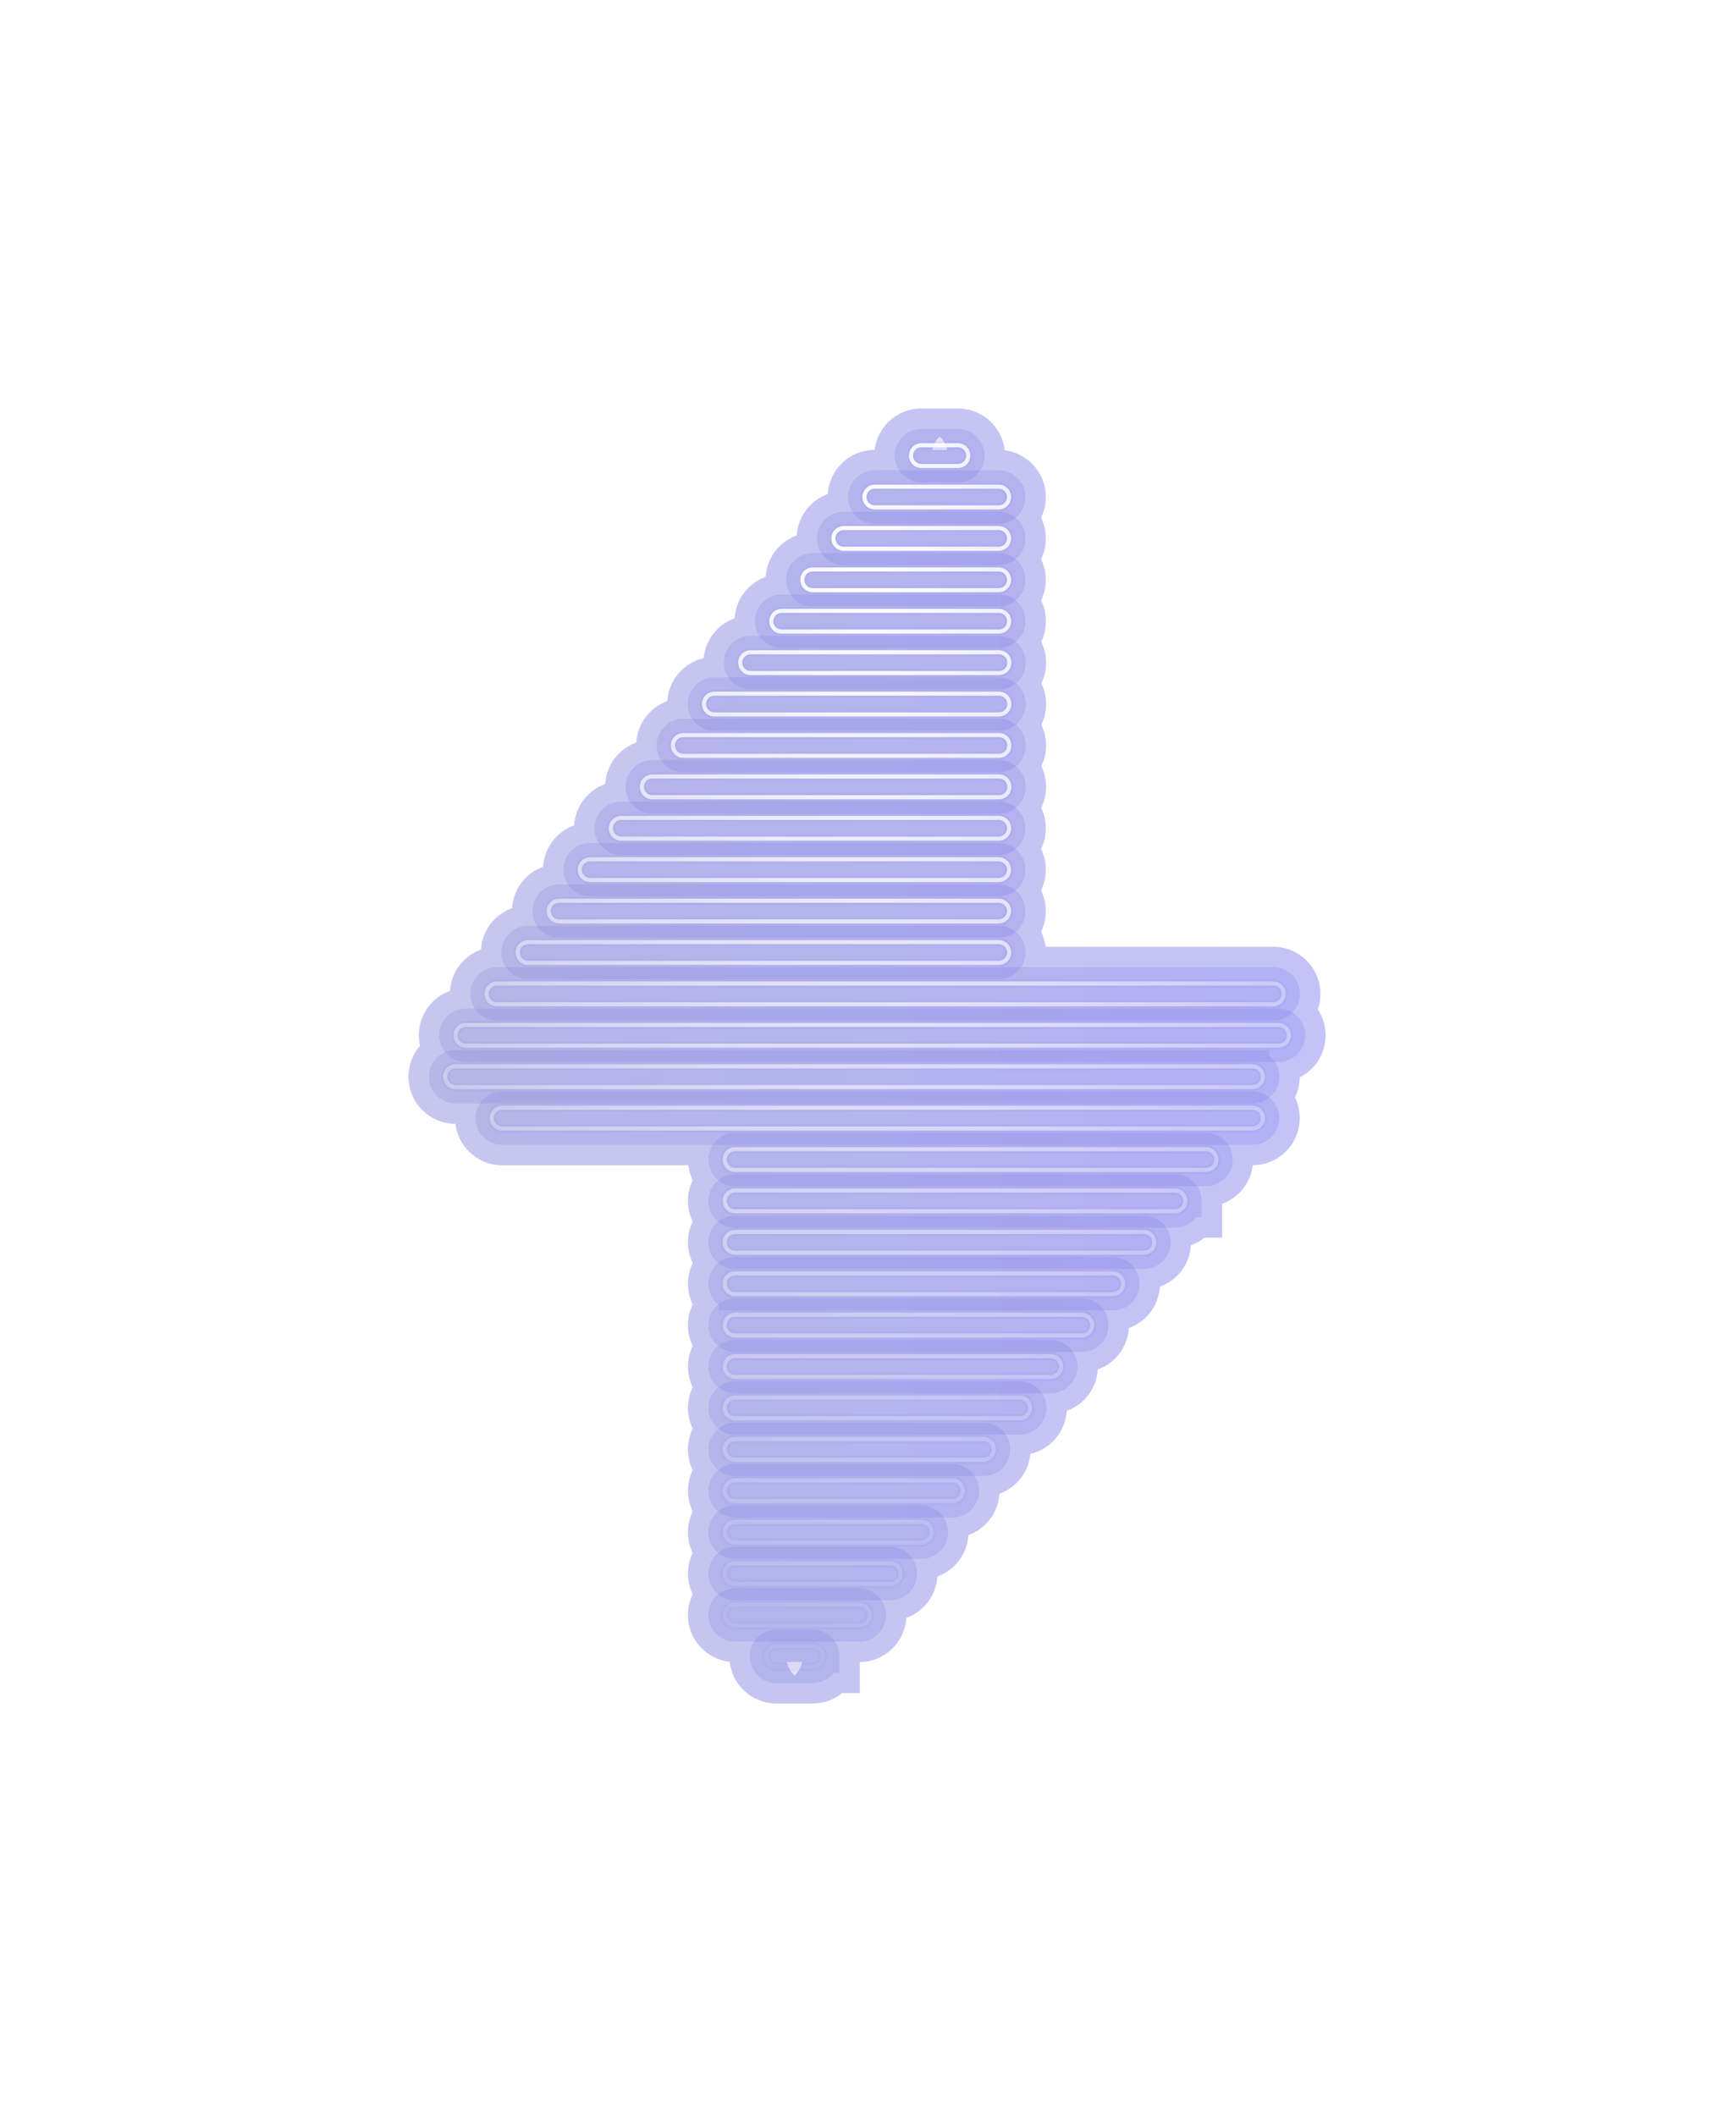 <svg xmlns="http://www.w3.org/2000/svg" width="425" height="518" fill="none"><g stroke-width="18" filter="url(#filter0_f_1706_102550)" opacity="0.4"><path stroke="url(#bolt-stroke)" d="M223.031 111.534a2.535 2.535 0 012.534-2.534h8.869a2.535 2.535 0 110 5.068h-8.869a2.534 2.534 0 01-2.534-2.534z"/><path stroke="url(#bolt-stroke)" d="M201.492 405.481c0 1.4-1.134 2.535-2.534 2.535h-8.869a2.534 2.534 0 010-5.069h8.869c1.4 0 2.534 1.135 2.534 2.534z"/><path stroke="url(#bolt-stroke)" d="M211.628 121.67a2.535 2.535 0 012.534-2.534h30.409a2.535 2.535 0 010 5.068h-30.409a2.534 2.534 0 01-2.534-2.534z"/><path stroke="url(#bolt-stroke)" d="M212.895 395.345c0 1.4-1.134 2.534-2.534 2.534h-30.408a2.533 2.533 0 110-5.068h30.408c1.4 0 2.534 1.135 2.534 2.534z"/><path stroke="url(#bolt-stroke)" d="M204.026 131.806a2.535 2.535 0 012.534-2.534h38.011a2.535 2.535 0 010 5.068H206.56a2.534 2.534 0 01-2.534-2.534z"/><path stroke="url(#bolt-stroke)" d="M220.497 385.209c0 1.4-1.134 2.534-2.534 2.534h-38.01a2.533 2.533 0 110-5.068h38.01c1.4 0 2.534 1.135 2.534 2.534z"/><path stroke="url(#bolt-stroke)" d="M196.424 141.942a2.535 2.535 0 012.534-2.534h45.613a2.535 2.535 0 010 5.068h-45.613a2.534 2.534 0 01-2.534-2.534z"/><path stroke="url(#bolt-stroke)" d="M228.099 375.073c0 1.4-1.134 2.534-2.534 2.534h-45.612a2.533 2.533 0 110-5.068h45.612c1.4 0 2.534 1.135 2.534 2.534z"/><path stroke="url(#bolt-stroke)" d="M188.822 152.079c0-1.4 1.134-2.535 2.534-2.535h53.215a2.535 2.535 0 010 5.069h-53.215a2.534 2.534 0 01-2.534-2.534z"/><path stroke="url(#bolt-stroke)" d="M235.702 364.937c0 1.4-1.135 2.534-2.535 2.534h-53.214a2.533 2.533 0 110-5.068h53.214c1.4 0 2.535 1.135 2.535 2.534z"/><path stroke="url(#bolt-stroke)" d="M181.22 162.215c0-1.4 1.134-2.534 2.534-2.534h60.817a2.534 2.534 0 110 5.068h-60.817a2.534 2.534 0 01-2.534-2.534z"/><path stroke="url(#bolt-stroke)" d="M243.304 354.801a2.535 2.535 0 01-2.534 2.534h-60.817a2.534 2.534 0 110-5.068h60.817a2.534 2.534 0 012.534 2.534z"/><path stroke="url(#bolt-stroke)" d="M172.351 172.351c0-1.4 1.134-2.534 2.534-2.534h69.686a2.534 2.534 0 110 5.068h-69.686a2.534 2.534 0 01-2.534-2.534z"/><path stroke="url(#bolt-stroke)" d="M252.173 344.665a2.535 2.535 0 01-2.534 2.534h-69.686a2.534 2.534 0 110-5.068h69.686a2.534 2.534 0 012.534 2.534z"/><path stroke="url(#bolt-stroke)" d="M164.749 182.487c0-1.4 1.134-2.534 2.534-2.534h77.288a2.534 2.534 0 110 5.068h-77.288a2.534 2.534 0 01-2.534-2.534z"/><path stroke="url(#bolt-stroke)" d="M259.775 334.529a2.535 2.535 0 01-2.534 2.534h-77.288a2.534 2.534 0 110-5.068h77.288a2.534 2.534 0 012.534 2.534z"/><path stroke="url(#bolt-stroke)" d="M157.147 192.623c0-1.4 1.134-2.534 2.534-2.534h84.89a2.534 2.534 0 110 5.068h-84.89a2.534 2.534 0 01-2.534-2.534z"/><path stroke="url(#bolt-stroke)" d="M267.377 324.393a2.535 2.535 0 01-2.534 2.534h-84.89a2.534 2.534 0 110-5.069h84.89a2.535 2.535 0 012.534 2.535z"/><path stroke="url(#bolt-stroke)" d="M149.544 202.759a2.535 2.535 0 012.535-2.534h92.492a2.535 2.535 0 010 5.068h-92.492a2.534 2.534 0 01-2.535-2.534z"/><path stroke="url(#bolt-stroke)" d="M274.979 314.256c0 1.4-1.135 2.534-2.534 2.534h-92.492a2.533 2.533 0 110-5.068h92.492a2.535 2.535 0 012.534 2.534z"/><path stroke="url(#bolt-stroke)" d="M141.942 212.895a2.535 2.535 0 012.534-2.534h100.095a2.535 2.535 0 010 5.068H144.476a2.534 2.534 0 01-2.534-2.534z"/><path stroke="url(#bolt-stroke)" d="M282.581 304.12c0 1.4-1.134 2.534-2.534 2.534H179.953a2.533 2.533 0 110-5.068h100.094c1.4 0 2.534 1.135 2.534 2.534z"/><path stroke="url(#bolt-stroke)" d="M134.34 223.031a2.535 2.535 0 012.534-2.534h107.697a2.535 2.535 0 010 5.068H136.874a2.534 2.534 0 01-2.534-2.534z"/><path stroke="url(#bolt-stroke)" d="M290.183 293.984c0 1.4-1.134 2.534-2.534 2.534H179.953a2.533 2.533 0 110-5.068h107.696c1.4 0 2.534 1.135 2.534 2.534z"/><path stroke="url(#bolt-stroke)" d="M126.738 233.167a2.535 2.535 0 012.534-2.534h115.299a2.535 2.535 0 010 5.069H129.272a2.535 2.535 0 01-2.534-2.535z"/><path stroke="url(#bolt-stroke)" d="M297.785 283.848c0 1.4-1.134 2.534-2.534 2.534H179.953a2.533 2.533 0 110-5.068h115.298c1.4 0 2.534 1.135 2.534 2.534z"/><path stroke="url(#bolt-stroke)" d="M119.136 243.304c0-1.4 1.135-2.534 2.534-2.534h190.052a2.533 2.533 0 110 5.068H121.67a2.535 2.535 0 01-2.534-2.534z"/><path stroke="url(#bolt-stroke)" d="M111.534 253.44c0-1.4 1.135-2.534 2.534-2.534h198.921a2.533 2.533 0 110 5.068H114.068a2.535 2.535 0 01-2.534-2.534z"/><path stroke="url(#bolt-stroke)" d="M109 263.576c0-1.4 1.135-2.534 2.534-2.534h195.12a2.533 2.533 0 110 5.068h-195.12a2.535 2.535 0 01-2.534-2.534z"/><path stroke="url(#bolt-stroke)" d="M120.403 273.712c0-1.4 1.135-2.534 2.534-2.534h183.717a2.533 2.533 0 110 5.068H122.937a2.535 2.535 0 01-2.534-2.534z"/></g><g stroke-opacity="0.2" stroke-width="2" opacity="0.4"><path stroke="url(#bolt-stroke)" d="M223.031 111.534a2.535 2.535 0 012.534-2.534h8.869a2.535 2.535 0 110 5.068h-8.869a2.534 2.534 0 01-2.534-2.534z"/><path stroke="url(#bolt-stroke)" d="M201.492 405.481c0 1.4-1.134 2.535-2.534 2.535h-8.869a2.534 2.534 0 010-5.069h8.869c1.4 0 2.534 1.135 2.534 2.534z"/><path stroke="url(#bolt-stroke)" d="M211.628 121.67a2.535 2.535 0 012.534-2.534h30.409a2.535 2.535 0 010 5.068h-30.409a2.534 2.534 0 01-2.534-2.534z"/><path stroke="url(#bolt-stroke)" d="M212.895 395.345c0 1.4-1.134 2.534-2.534 2.534h-30.408a2.533 2.533 0 110-5.068h30.408c1.4 0 2.534 1.135 2.534 2.534z"/><path stroke="url(#bolt-stroke)" d="M204.026 131.806a2.535 2.535 0 012.534-2.534h38.011a2.535 2.535 0 010 5.068H206.56a2.534 2.534 0 01-2.534-2.534z"/><path stroke="url(#bolt-stroke)" d="M220.497 385.209c0 1.4-1.134 2.534-2.534 2.534h-38.01a2.533 2.533 0 110-5.068h38.01c1.4 0 2.534 1.135 2.534 2.534z"/><path stroke="url(#bolt-stroke)" d="M196.424 141.942a2.535 2.535 0 012.534-2.534h45.613a2.535 2.535 0 010 5.068h-45.613a2.534 2.534 0 01-2.534-2.534z"/><path stroke="url(#bolt-stroke)" d="M228.099 375.073c0 1.4-1.134 2.534-2.534 2.534h-45.612a2.533 2.533 0 110-5.068h45.612c1.4 0 2.534 1.135 2.534 2.534z"/><path stroke="url(#bolt-stroke)" d="M188.822 152.079c0-1.4 1.134-2.535 2.534-2.535h53.215a2.535 2.535 0 010 5.069h-53.215a2.534 2.534 0 01-2.534-2.534z"/><path stroke="url(#bolt-stroke)" d="M235.702 364.937c0 1.4-1.135 2.534-2.535 2.534h-53.214a2.533 2.533 0 110-5.068h53.214c1.4 0 2.535 1.135 2.535 2.534z"/><path stroke="url(#bolt-stroke)" d="M181.22 162.215c0-1.4 1.134-2.534 2.534-2.534h60.817a2.534 2.534 0 110 5.068h-60.817a2.534 2.534 0 01-2.534-2.534z"/><path stroke="url(#bolt-stroke)" d="M243.304 354.801a2.535 2.535 0 01-2.534 2.534h-60.817a2.534 2.534 0 110-5.068h60.817a2.534 2.534 0 012.534 2.534z"/><path stroke="url(#bolt-stroke)" d="M172.351 172.351c0-1.4 1.134-2.534 2.534-2.534h69.686a2.534 2.534 0 110 5.068h-69.686a2.534 2.534 0 01-2.534-2.534z"/><path stroke="url(#bolt-stroke)" d="M252.173 344.665a2.535 2.535 0 01-2.534 2.534h-69.686a2.534 2.534 0 110-5.068h69.686a2.534 2.534 0 012.534 2.534z"/><path stroke="url(#bolt-stroke)" d="M164.749 182.487c0-1.4 1.134-2.534 2.534-2.534h77.288a2.534 2.534 0 110 5.068h-77.288a2.534 2.534 0 01-2.534-2.534z"/><path stroke="url(#bolt-stroke)" d="M259.775 334.529a2.535 2.535 0 01-2.534 2.534h-77.288a2.534 2.534 0 110-5.068h77.288a2.534 2.534 0 012.534 2.534z"/><path stroke="url(#bolt-stroke)" d="M157.147 192.623c0-1.4 1.134-2.534 2.534-2.534h84.89a2.534 2.534 0 110 5.068h-84.89a2.534 2.534 0 01-2.534-2.534z"/><path stroke="url(#bolt-stroke)" d="M267.377 324.393a2.535 2.535 0 01-2.534 2.534h-84.89a2.534 2.534 0 110-5.069h84.89a2.535 2.535 0 012.534 2.535z"/><path stroke="url(#bolt-stroke)" d="M149.544 202.759a2.535 2.535 0 012.535-2.534h92.492a2.535 2.535 0 010 5.068h-92.492a2.534 2.534 0 01-2.535-2.534z"/><path stroke="url(#bolt-stroke)" d="M274.979 314.256c0 1.4-1.135 2.534-2.534 2.534h-92.492a2.533 2.533 0 110-5.068h92.492a2.535 2.535 0 012.534 2.534z"/><path stroke="url(#bolt-stroke)" d="M141.942 212.895a2.535 2.535 0 012.534-2.534h100.095a2.535 2.535 0 010 5.068H144.476a2.534 2.534 0 01-2.534-2.534z"/><path stroke="url(#bolt-stroke)" d="M282.581 304.12c0 1.4-1.134 2.534-2.534 2.534H179.953a2.533 2.533 0 110-5.068h100.094c1.4 0 2.534 1.135 2.534 2.534z"/><path stroke="url(#bolt-stroke)" d="M134.34 223.031a2.535 2.535 0 012.534-2.534h107.697a2.535 2.535 0 010 5.068H136.874a2.534 2.534 0 01-2.534-2.534z"/><path stroke="url(#bolt-stroke)" d="M290.183 293.984c0 1.4-1.134 2.534-2.534 2.534H179.953a2.533 2.533 0 110-5.068h107.696c1.4 0 2.534 1.135 2.534 2.534z"/><path stroke="url(#bolt-stroke)" d="M126.738 233.167a2.535 2.535 0 012.534-2.534h115.299a2.535 2.535 0 010 5.069H129.272a2.535 2.535 0 01-2.534-2.535z"/><path stroke="url(#bolt-stroke)" d="M297.785 283.848c0 1.4-1.134 2.534-2.534 2.534H179.953a2.533 2.533 0 110-5.068h115.298c1.4 0 2.534 1.135 2.534 2.534z"/><path stroke="url(#bolt-stroke)" d="M119.136 243.304c0-1.4 1.135-2.534 2.534-2.534h190.052a2.533 2.533 0 110 5.068H121.67a2.535 2.535 0 01-2.534-2.534z"/><path stroke="url(#bolt-stroke)" d="M111.534 253.44c0-1.4 1.135-2.534 2.534-2.534h198.921a2.533 2.533 0 110 5.068H114.068a2.535 2.535 0 01-2.534-2.534z"/><path stroke="url(#bolt-stroke)" d="M109 263.576c0-1.4 1.135-2.534 2.534-2.534h195.12a2.533 2.533 0 110 5.068h-195.12a2.535 2.535 0 01-2.534-2.534z"/><path stroke="url(#bolt-stroke)" d="M120.403 273.712c0-1.4 1.135-2.534 2.534-2.534h183.717a2.533 2.533 0 110 5.068H122.937a2.535 2.535 0 01-2.534-2.534z"/></g><g><path stroke="url(#bolt-stroke)" stroke-opacity="0.2" stroke-width="8" d="M223.031 111.534a2.535 2.535 0 012.534-2.534h8.869a2.535 2.535 0 110 5.068h-8.869a2.534 2.534 0 01-2.534-2.534z"/><path stroke="url(#bolt-stroke)" stroke-opacity="0.2" stroke-width="8" d="M201.492 405.481c0 1.4-1.134 2.535-2.534 2.535h-8.869a2.534 2.534 0 010-5.069h8.869c1.4 0 2.534 1.135 2.534 2.534z"/><path stroke="url(#bolt-stroke)" stroke-opacity="0.2" stroke-width="8" d="M211.628 121.67a2.535 2.535 0 012.534-2.534h30.409a2.535 2.535 0 010 5.068h-30.409a2.534 2.534 0 01-2.534-2.534z"/><path stroke="url(#bolt-stroke)" stroke-opacity="0.2" stroke-width="8" d="M212.895 395.345c0 1.4-1.134 2.534-2.534 2.534h-30.408a2.533 2.533 0 110-5.068h30.408c1.4 0 2.534 1.135 2.534 2.534z"/><path stroke="url(#bolt-stroke)" stroke-opacity="0.2" stroke-width="8" d="M204.026 131.806a2.535 2.535 0 012.534-2.534h38.011a2.535 2.535 0 010 5.068H206.56a2.534 2.534 0 01-2.534-2.534z"/><path stroke="url(#bolt-stroke)" stroke-opacity="0.2" stroke-width="8" d="M220.497 385.209c0 1.4-1.134 2.534-2.534 2.534h-38.01a2.533 2.533 0 110-5.068h38.01c1.4 0 2.534 1.135 2.534 2.534z"/><path stroke="url(#bolt-stroke)" stroke-opacity="0.2" stroke-width="8" d="M196.424 141.942a2.535 2.535 0 012.534-2.534h45.613a2.535 2.535 0 010 5.068h-45.613a2.534 2.534 0 01-2.534-2.534z"/><path stroke="url(#bolt-stroke)" stroke-opacity="0.2" stroke-width="8" d="M228.099 375.073c0 1.4-1.134 2.534-2.534 2.534h-45.612a2.533 2.533 0 110-5.068h45.612c1.4 0 2.534 1.135 2.534 2.534z"/><path stroke="url(#bolt-stroke)" stroke-opacity="0.2" stroke-width="8" d="M188.822 152.079c0-1.4 1.134-2.535 2.534-2.535h53.215a2.535 2.535 0 010 5.069h-53.215a2.534 2.534 0 01-2.534-2.534z"/><path stroke="url(#bolt-stroke)" stroke-opacity="0.2" stroke-width="8" d="M235.702 364.937c0 1.4-1.135 2.534-2.535 2.534h-53.214a2.533 2.533 0 110-5.068h53.214c1.4 0 2.535 1.135 2.535 2.534z"/><path stroke="url(#bolt-stroke)" stroke-opacity="0.2" stroke-width="8" d="M181.22 162.215c0-1.4 1.134-2.534 2.534-2.534h60.817a2.534 2.534 0 110 5.068h-60.817a2.534 2.534 0 01-2.534-2.534z"/><path stroke="url(#bolt-stroke)" stroke-opacity="0.2" stroke-width="8" d="M243.304 354.801a2.535 2.535 0 01-2.534 2.534h-60.817a2.534 2.534 0 110-5.068h60.817a2.534 2.534 0 012.534 2.534z"/><path stroke="url(#bolt-stroke)" stroke-opacity="0.2" stroke-width="8" d="M172.351 172.351c0-1.4 1.134-2.534 2.534-2.534h69.686a2.534 2.534 0 110 5.068h-69.686a2.534 2.534 0 01-2.534-2.534z"/><path stroke="url(#bolt-stroke)" stroke-opacity="0.2" stroke-width="8" d="M252.173 344.665a2.535 2.535 0 01-2.534 2.534h-69.686a2.534 2.534 0 110-5.068h69.686a2.534 2.534 0 012.534 2.534z"/><path stroke="url(#bolt-stroke)" stroke-opacity="0.2" stroke-width="8" d="M164.749 182.487c0-1.4 1.134-2.534 2.534-2.534h77.288a2.534 2.534 0 110 5.068h-77.288a2.534 2.534 0 01-2.534-2.534z"/><path stroke="url(#bolt-stroke)" stroke-opacity="0.2" stroke-width="8" d="M259.775 334.529a2.535 2.535 0 01-2.534 2.534h-77.288a2.534 2.534 0 110-5.068h77.288a2.534 2.534 0 012.534 2.534z"/><path stroke="url(#bolt-stroke)" stroke-opacity="0.2" stroke-width="8" d="M157.147 192.623c0-1.4 1.134-2.534 2.534-2.534h84.89a2.534 2.534 0 110 5.068h-84.89a2.534 2.534 0 01-2.534-2.534z"/><path stroke="url(#bolt-stroke)" stroke-opacity="0.2" stroke-width="8" d="M267.377 324.393a2.535 2.535 0 01-2.534 2.534h-84.89a2.534 2.534 0 110-5.069h84.89a2.535 2.535 0 012.534 2.535z"/><path stroke="url(#bolt-stroke)" stroke-opacity="0.2" stroke-width="8" d="M149.544 202.759a2.535 2.535 0 012.535-2.534h92.492a2.535 2.535 0 010 5.068h-92.492a2.534 2.534 0 01-2.535-2.534z"/><path stroke="url(#bolt-stroke)" stroke-opacity="0.2" stroke-width="8" d="M274.979 314.256c0 1.4-1.135 2.534-2.534 2.534h-92.492a2.533 2.533 0 110-5.068h92.492a2.535 2.535 0 012.534 2.534z"/><path stroke="url(#bolt-stroke)" stroke-opacity="0.2" stroke-width="8" d="M141.942 212.895a2.535 2.535 0 012.534-2.534h100.095a2.535 2.535 0 010 5.068H144.476a2.534 2.534 0 01-2.534-2.534z"/><path stroke="url(#bolt-stroke)" stroke-opacity="0.2" stroke-width="8" d="M282.581 304.12c0 1.4-1.134 2.534-2.534 2.534H179.953a2.533 2.533 0 110-5.068h100.094c1.4 0 2.534 1.135 2.534 2.534z"/><path stroke="url(#bolt-stroke)" stroke-opacity="0.2" stroke-width="8" d="M134.34 223.031a2.535 2.535 0 012.534-2.534h107.697a2.535 2.535 0 010 5.068H136.874a2.534 2.534 0 01-2.534-2.534z"/><path stroke="url(#bolt-stroke)" stroke-opacity="0.2" stroke-width="8" d="M290.183 293.984c0 1.4-1.134 2.534-2.534 2.534H179.953a2.533 2.533 0 110-5.068h107.696c1.4 0 2.534 1.135 2.534 2.534z"/><path stroke="url(#bolt-stroke)" stroke-opacity="0.2" stroke-width="8" d="M126.738 233.167a2.535 2.535 0 012.534-2.534h115.299a2.535 2.535 0 010 5.069H129.272a2.535 2.535 0 01-2.534-2.535z"/><path stroke="url(#bolt-stroke)" stroke-opacity="0.2" stroke-width="8" d="M297.785 283.848c0 1.4-1.134 2.534-2.534 2.534H179.953a2.533 2.533 0 110-5.068h115.298c1.4 0 2.534 1.135 2.534 2.534z"/><path stroke="url(#bolt-stroke)" stroke-opacity="0.2" stroke-width="8" d="M119.136 243.304c0-1.4 1.135-2.534 2.534-2.534h190.052a2.533 2.533 0 110 5.068H121.67a2.535 2.535 0 01-2.534-2.534z"/><path stroke="url(#bolt-stroke)" stroke-opacity="0.2" stroke-width="8" d="M111.534 253.44c0-1.4 1.135-2.534 2.534-2.534h198.921a2.533 2.533 0 110 5.068H114.068a2.535 2.535 0 01-2.534-2.534z"/><path stroke="url(#bolt-stroke)" stroke-opacity="0.2" stroke-width="8" d="M109 263.576c0-1.4 1.135-2.534 2.534-2.534h195.12a2.533 2.533 0 110 5.068h-195.12a2.535 2.535 0 01-2.534-2.534z"/><path stroke="url(#bolt-stroke)" stroke-opacity="0.2" stroke-width="8" d="M120.403 273.712c0-1.4 1.135-2.534 2.534-2.534h183.717a2.533 2.533 0 110 5.068H122.937a2.535 2.535 0 01-2.534-2.534z"/></g><g><path style="--index:0" stroke="url(#bolt-radial)" d="M223.031 111.534a2.535 2.535 0 012.534-2.534h8.869a2.535 2.535 0 110 5.068h-8.869a2.534 2.534 0 01-2.534-2.534z"/><path style="--index:1" stroke="url(#bolt-radial)" d="M211.628 121.67a2.535 2.535 0 012.534-2.534h30.409a2.535 2.535 0 010 5.068h-30.409a2.534 2.534 0 01-2.534-2.534z"/><path style="--index:2" stroke="url(#bolt-radial)" d="M204.026 131.806a2.535 2.535 0 012.534-2.534h38.011a2.535 2.535 0 010 5.068H206.56a2.534 2.534 0 01-2.534-2.534z"/><path style="--index:3" stroke="url(#bolt-radial)" d="M196.424 141.942a2.535 2.535 0 012.534-2.534h45.613a2.535 2.535 0 010 5.068h-45.613a2.534 2.534 0 01-2.534-2.534z"/><path style="--index:4" stroke="url(#bolt-radial)" d="M188.822 152.079c0-1.4 1.134-2.535 2.534-2.535h53.215a2.535 2.535 0 010 5.069h-53.215a2.534 2.534 0 01-2.534-2.534z"/><path style="--index:5" stroke="url(#bolt-radial)" d="M181.22 162.215c0-1.4 1.134-2.534 2.534-2.534h60.817a2.534 2.534 0 110 5.068h-60.817a2.534 2.534 0 01-2.534-2.534z"/><path style="--index:6" stroke="url(#bolt-radial)" d="M172.351 172.351c0-1.4 1.134-2.534 2.534-2.534h69.686a2.534 2.534 0 110 5.068h-69.686a2.534 2.534 0 01-2.534-2.534z"/><path style="--index:7" stroke="url(#bolt-radial)" d="M164.749 182.487c0-1.4 1.134-2.534 2.534-2.534h77.288a2.534 2.534 0 110 5.068h-77.288a2.534 2.534 0 01-2.534-2.534z"/><path style="--index:8" stroke="url(#bolt-radial)" d="M157.147 192.623c0-1.4 1.134-2.534 2.534-2.534h84.89a2.534 2.534 0 110 5.068h-84.89a2.534 2.534 0 01-2.534-2.534z"/><path style="--index:9" stroke="url(#bolt-radial)" d="M149.544 202.759a2.535 2.535 0 012.535-2.534h92.492a2.535 2.535 0 010 5.068h-92.492a2.534 2.534 0 01-2.535-2.534z"/><path style="--index:10" stroke="url(#bolt-radial)" d="M141.942 212.895a2.535 2.535 0 012.534-2.534h100.095a2.535 2.535 0 010 5.068H144.476a2.534 2.534 0 01-2.534-2.534z"/><path style="--index:11" stroke="url(#bolt-radial)" d="M134.34 223.031a2.535 2.535 0 012.534-2.534h107.697a2.535 2.535 0 010 5.068H136.874a2.534 2.534 0 01-2.534-2.534z"/><path style="--index:12" stroke="url(#bolt-radial)" d="M126.738 233.167a2.535 2.535 0 012.534-2.534h115.299a2.535 2.535 0 010 5.069H129.272a2.535 2.535 0 01-2.534-2.535z"/><path style="--index:13" stroke="url(#bolt-radial)" d="M119.136 243.304c0-1.4 1.135-2.534 2.534-2.534h190.052a2.533 2.533 0 110 5.068H121.67a2.535 2.535 0 01-2.534-2.534z"/><path style="--index:14" stroke="url(#bolt-radial)" d="M111.534 253.44c0-1.4 1.135-2.534 2.534-2.534h198.921a2.533 2.533 0 110 5.068H114.068a2.535 2.535 0 01-2.534-2.534z"/><path style="--index:15" stroke="url(#bolt-radial)" d="M109 263.576c0-1.4 1.135-2.534 2.534-2.534h195.12a2.533 2.533 0 110 5.068h-195.12a2.535 2.535 0 01-2.534-2.534z"/><path style="--index:16" stroke="url(#bolt-radial)" d="M120.403 273.712c0-1.4 1.135-2.534 2.534-2.534h183.717a2.533 2.533 0 110 5.068H122.937a2.535 2.535 0 01-2.534-2.534z"/><path style="--index:17" stroke="url(#bolt-radial)" d="M297.785 283.848c0 1.4-1.134 2.534-2.534 2.534H179.953a2.533 2.533 0 110-5.068h115.298c1.4 0 2.534 1.135 2.534 2.534z"/><path style="--index:18" stroke="url(#bolt-radial)" d="M290.183 293.984c0 1.4-1.134 2.534-2.534 2.534H179.953a2.533 2.533 0 110-5.068h107.696c1.4 0 2.534 1.135 2.534 2.534z"/><path style="--index:19" stroke="url(#bolt-radial)" d="M282.581 304.12c0 1.4-1.134 2.534-2.534 2.534H179.953a2.533 2.533 0 110-5.068h100.094c1.4 0 2.534 1.135 2.534 2.534z"/><path style="--index:20" stroke="url(#bolt-radial)" d="M274.979 314.256c0 1.4-1.135 2.534-2.534 2.534h-92.492a2.533 2.533 0 110-5.068h92.492a2.535 2.535 0 012.534 2.534z"/><path style="--index:21" stroke="url(#bolt-radial)" d="M267.377 324.393a2.535 2.535 0 01-2.534 2.534h-84.89a2.534 2.534 0 110-5.069h84.89a2.535 2.535 0 012.534 2.535z"/><path style="--index:22" stroke="url(#bolt-radial)" d="M259.775 334.529a2.535 2.535 0 01-2.534 2.534h-77.288a2.534 2.534 0 110-5.068h77.288a2.534 2.534 0 012.534 2.534z"/><path style="--index:23" stroke="url(#bolt-radial)" d="M252.173 344.665a2.535 2.535 0 01-2.534 2.534h-69.686a2.534 2.534 0 110-5.068h69.686a2.534 2.534 0 012.534 2.534z"/><path style="--index:24" stroke="url(#bolt-radial)" d="M243.304 354.801a2.535 2.535 0 01-2.534 2.534h-60.817a2.534 2.534 0 110-5.068h60.817a2.534 2.534 0 012.534 2.534z"/><path style="--index:25" stroke="url(#bolt-radial)" d="M235.702 364.937c0 1.4-1.135 2.534-2.535 2.534h-53.214a2.533 2.533 0 110-5.068h53.214c1.4 0 2.535 1.135 2.535 2.534z"/><path style="--index:26" stroke="url(#bolt-radial)" d="M228.099 375.073c0 1.4-1.134 2.534-2.534 2.534h-45.612a2.533 2.533 0 110-5.068h45.612c1.4 0 2.534 1.135 2.534 2.534z"/><path style="--index:27" stroke="url(#bolt-radial)" d="M220.497 385.209c0 1.4-1.134 2.534-2.534 2.534h-38.01a2.533 2.533 0 110-5.068h38.01c1.4 0 2.534 1.135 2.534 2.534z"/><path style="--index:28" stroke="url(#bolt-radial)" d="M212.895 395.345c0 1.4-1.134 2.534-2.534 2.534h-30.408a2.533 2.533 0 110-5.068h30.408c1.4 0 2.534 1.135 2.534 2.534z"/><path style="--index:29" stroke="url(#bolt-radial)" d="M201.492 405.481c0 1.4-1.134 2.535-2.534 2.535h-8.869a2.534 2.534 0 010-5.069h8.869c1.4 0 2.534 1.135 2.534 2.534z"/></g><defs><linearGradient id="bolt-stroke" gradientUnits="userSpaceOnUse"><stop offset="0" stop-color="#7877C6"/><stop offset="1" stop-color="#6663F6" stop-opacity="1"/></linearGradient><radialGradient id="bolt-radial" cx="0" cy="0" r="1" gradientTransform="rotate(90 36 176.262) scale(288.739 199.426)" gradientUnits="userSpaceOnUse"><stop stop-color="#fff"/><stop offset="1" stop-color="#fff" stop-opacity="0"/></radialGradient><filter id="filter0_f_1706_102550" width="424.523" height="517.016" x="0" y="0" color-interpolation-filters="sRGB" filterUnits="userSpaceOnUse"><feFlood flood-opacity="0" result="BackgroundImageFix"/><feBlend in="SourceGraphic" in2="BackgroundImageFix" result="shape"/><feGaussianBlur result="effect1_foregroundBlur_1706_102550" stdDeviation="50"/></filter></defs></svg>